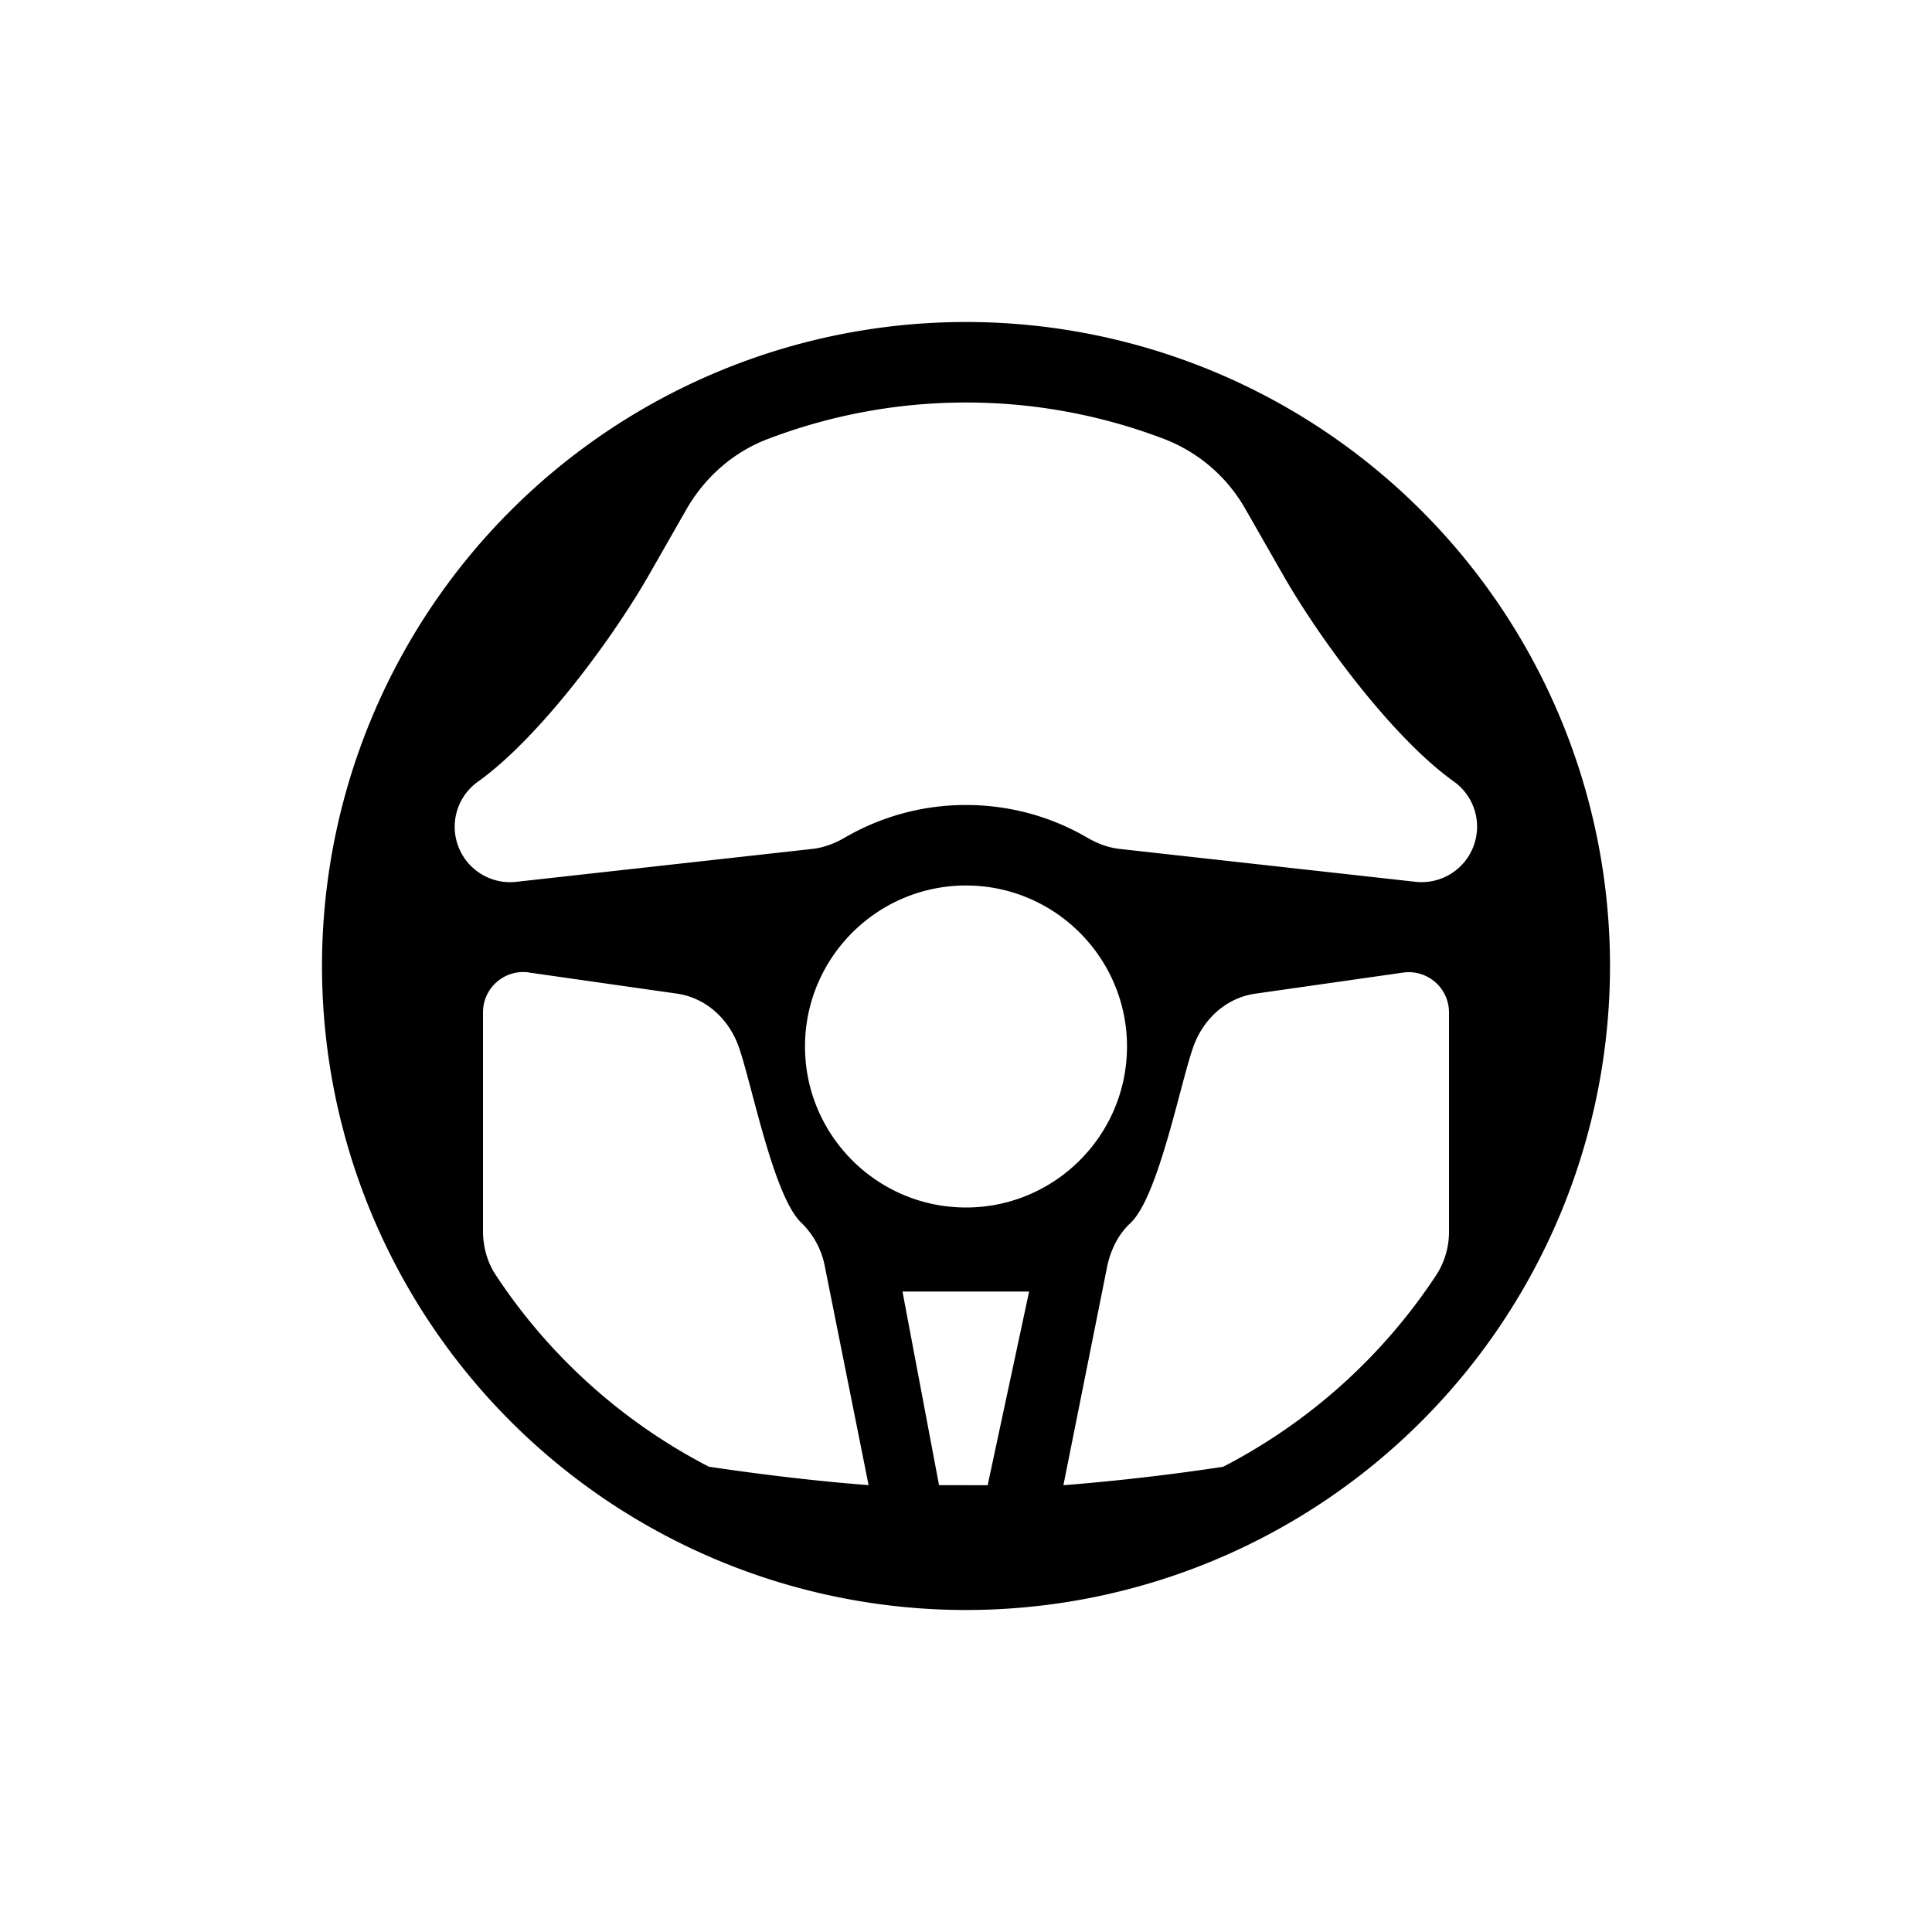 <svg xmlns="http://www.w3.org/2000/svg" width="24" height="24">
<path d="M12 4a8 8 0 1 1 0 16 8 8 0 0 1 0-16Zm5.485 8.077-.056.005-1.837.262c-.363.053-.646.316-.769.662-.162.457-.433 1.863-.781 2.188-.155.144-.25.344-.291.552l-.541 2.704a28.264 28.264 0 0 0 1.984-.229 7.04 7.04 0 0 0 2.65-2.385.987.987 0 0 0 .156-.543v-2.716a.5.5 0 0 0-.572-.495l.057-.005Zm-4.701 3.967h-1.573l.454 2.405.604.001.515-2.406ZM6.57 12.08a.5.5 0 0 0-.57.495v2.717c0 .192.051.383.156.543a7.04 7.04 0 0 0 2.65 2.385c.571.085 1.271.174 1.984.229l-.541-2.704a1.023 1.023 0 0 0-.292-.553c-.348-.324-.618-1.73-.78-2.188-.123-.346-.406-.609-.77-.661l-1.837-.262ZM12 11c-1.103 0-2 .897-2 2s.897 2 2 2 2-.897 2-2-.897-2-2-2Zm0-6a6.91 6.91 0 0 0-2.466.455c-.428.163-.781.477-1.008.874l-.463.81c-.462.808-1.368 2.029-2.124 2.57a.688.688 0 0 0 .477 1.245l3.672-.408c.147-.016.285-.07.412-.144A2.985 2.985 0 0 1 12 10c.546 0 1.059.146 1.5.402.127.074.264.128.411.144l3.673.408a.689.689 0 0 0 .477-1.245c-.758-.541-1.663-1.762-2.124-2.57l-.463-.81a1.978 1.978 0 0 0-1.008-.874A6.905 6.905 0 0 0 12 5Z"/>
</svg>